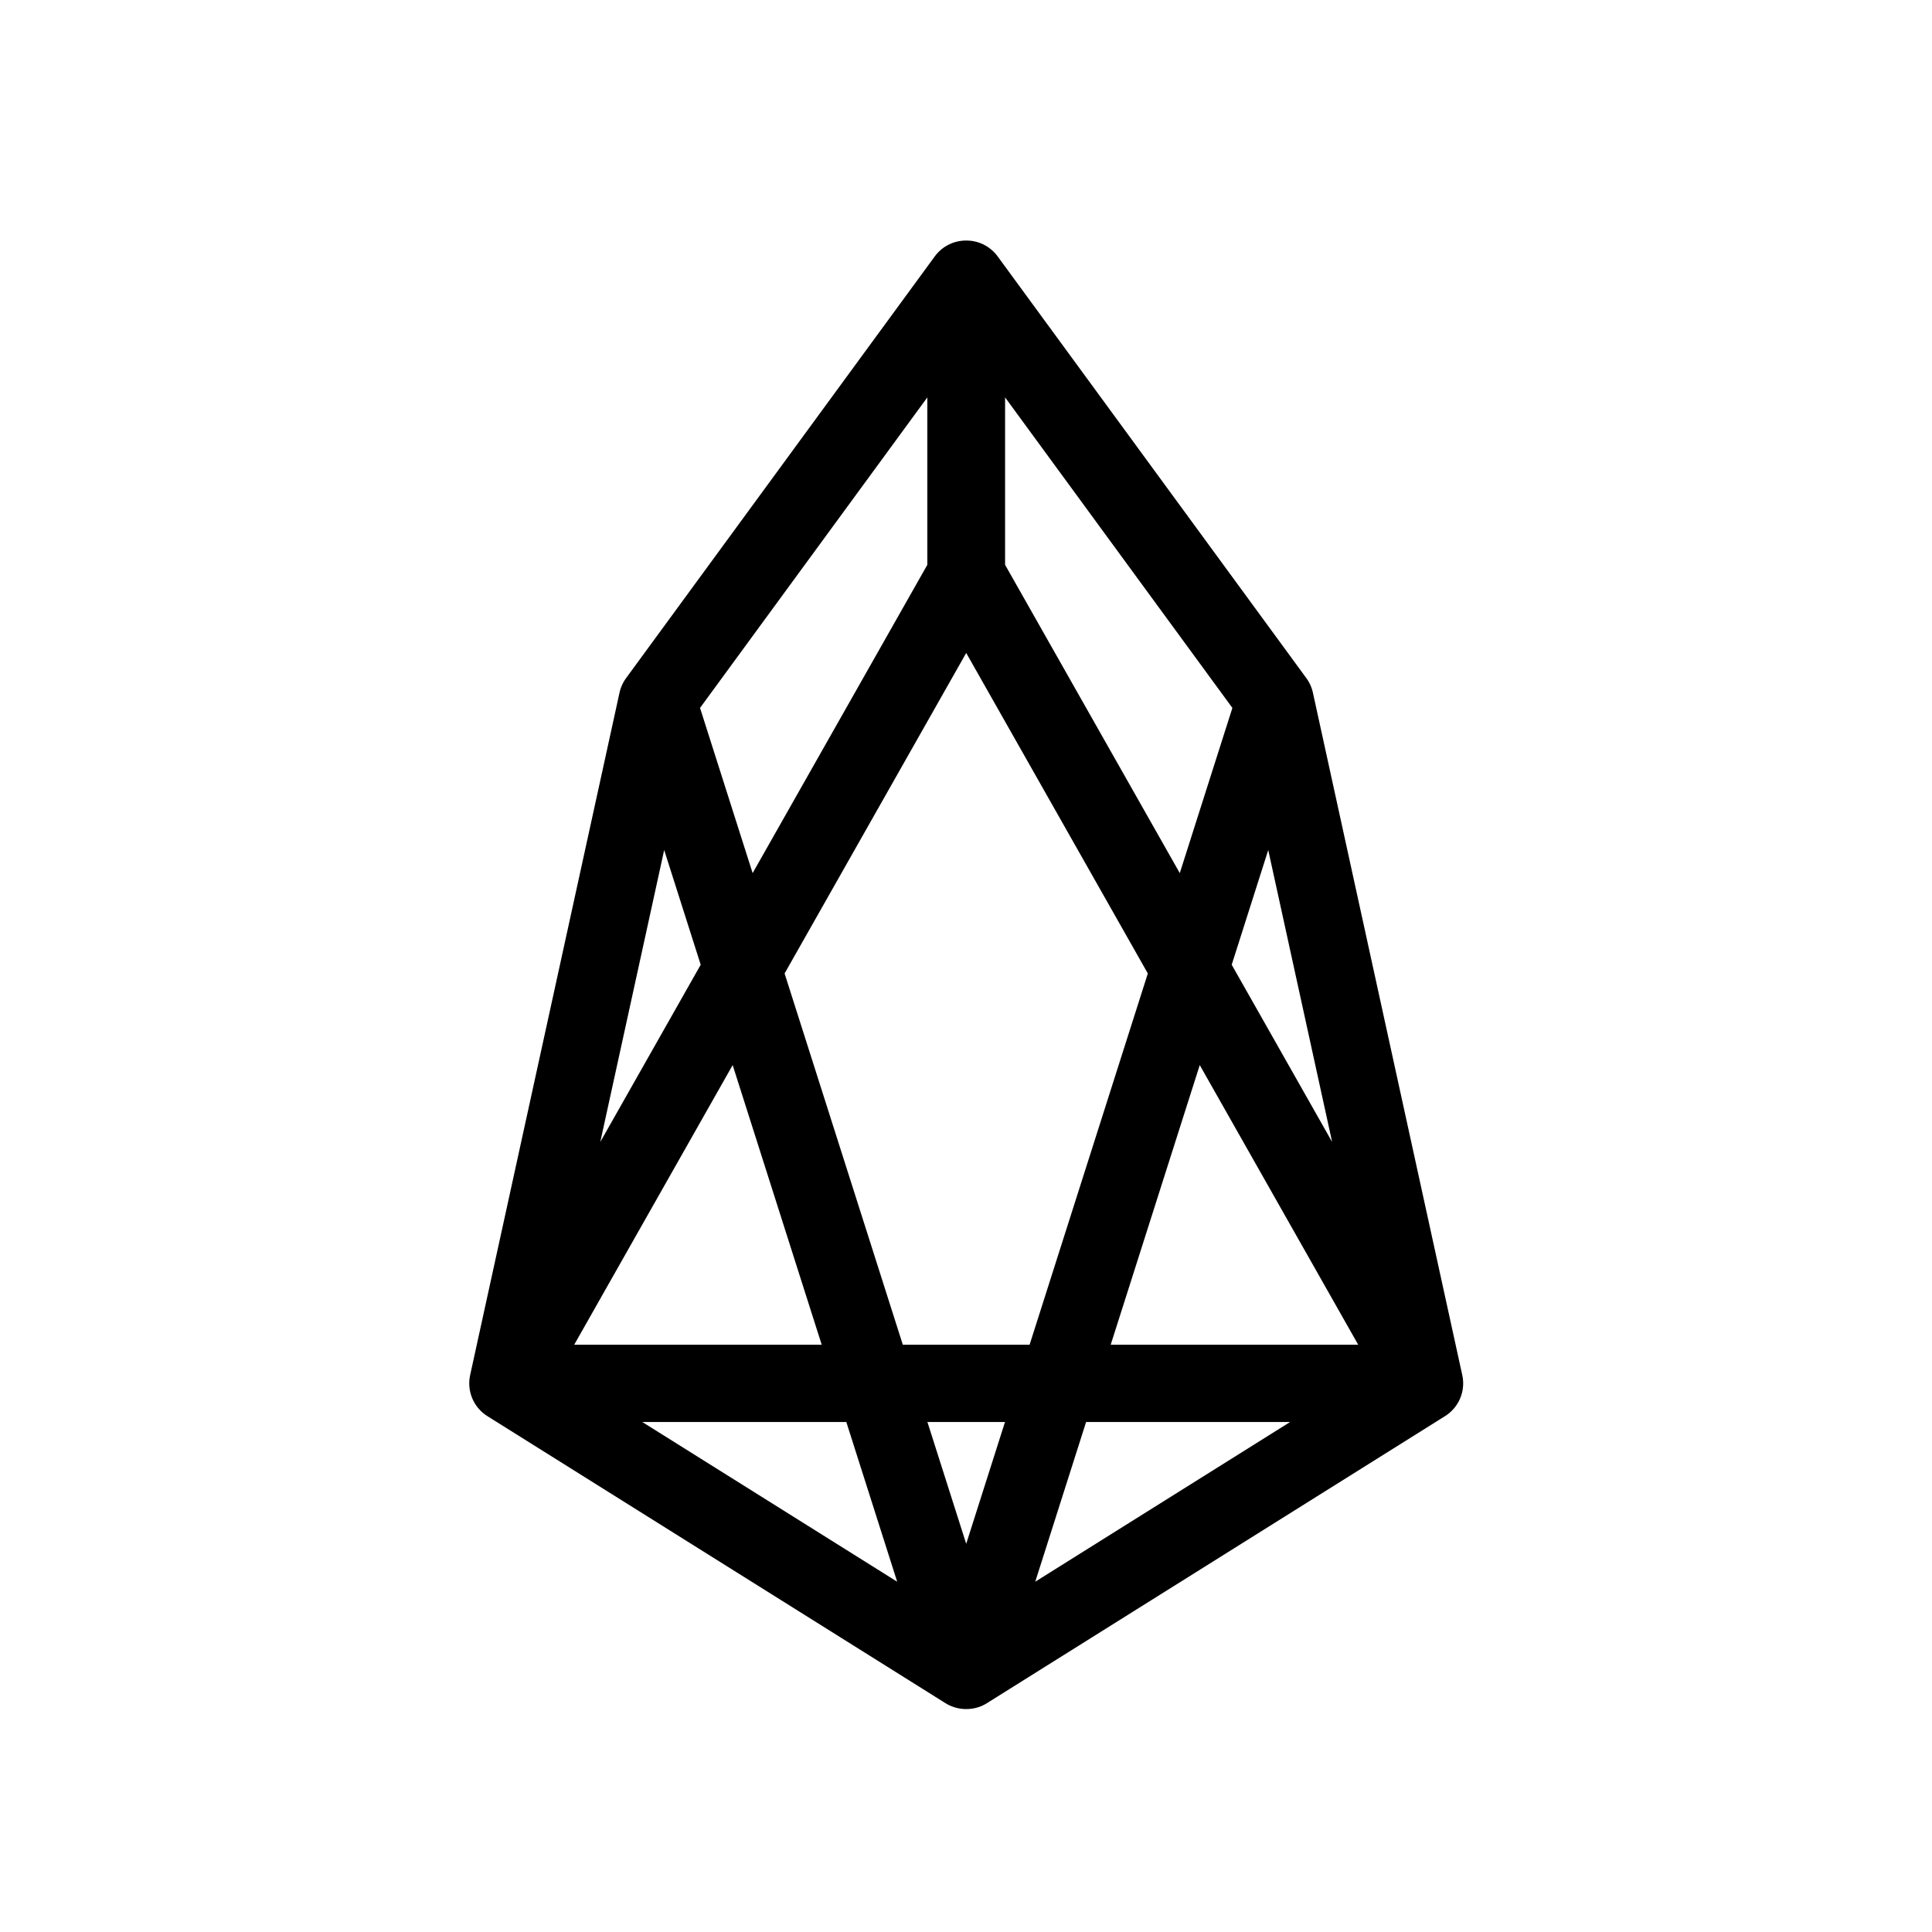 <svg xmlns="http://www.w3.org/2000/svg" viewBox="0 0 2000 2000" width="2000" height="2000"><path fill="none" stroke="#000000" stroke-linecap="round" stroke-linejoin="round" stroke-width="80" d="m680.39 725.61l319.58 1003.6-474.21-297.14 154.63-706.46 319.58-436.61v306.23l-474.21 836.84h948.9l-474.21-836.84v-306.23l319.58 436.61 154.63 706.46-474.21 297.14 319.58-1003.6"/></svg>